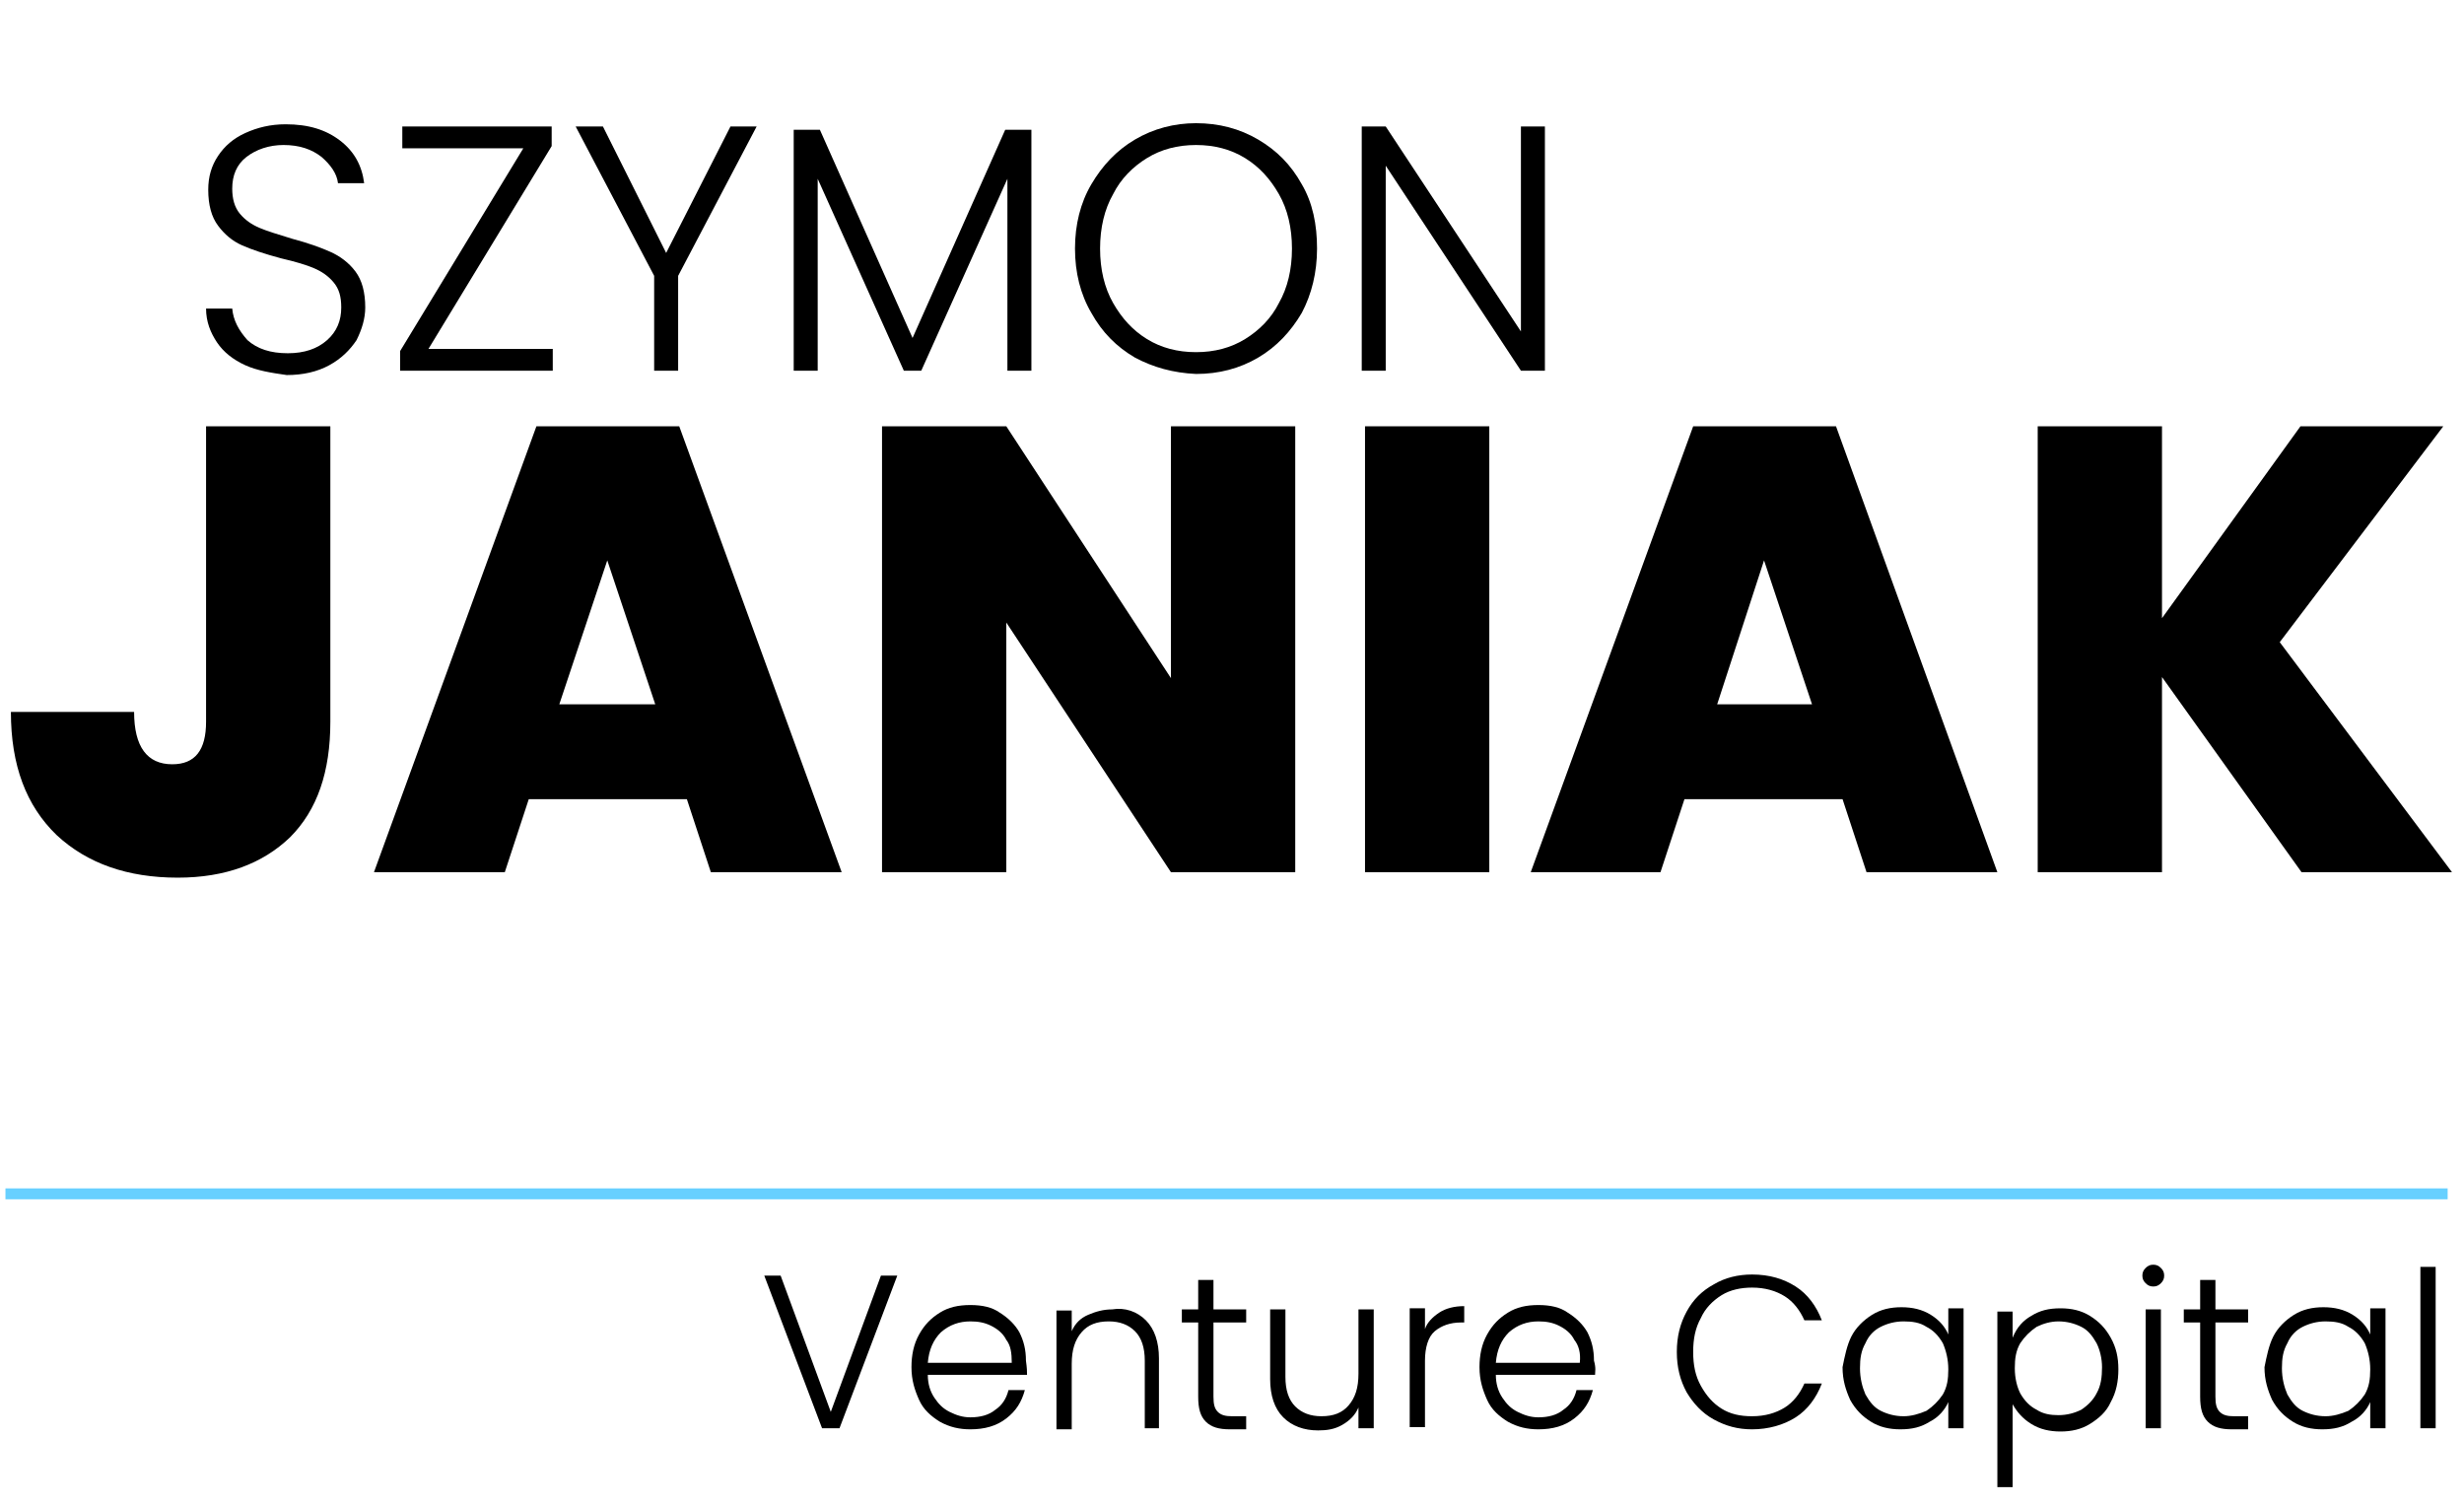 <?xml version="1.0" encoding="utf-8"?>
<!-- Generator: Adobe Illustrator 23.0.3, SVG Export Plug-In . SVG Version: 6.00 Build 0)  -->
<svg version="1.1" id="Layer_1" xmlns="http://www.w3.org/2000/svg" xmlns:xlink="http://www.w3.org/1999/xlink" x="0px" y="0px"
	 viewBox="0 0 226 138" style="enable-background:new 0 0 226 138;" xml:space="preserve">
<style type="text/css">
	.st0{enable-background:new    ;}
	.st1{fill:#67D0FF;}
</style>
<g id="Group_178" transform="translate(-140 -64)">
	<g id="Group_3" transform="translate(17 -2.167)">
		<g id="Component_1_43" transform="translate(123 66.167)">
			<g class="st0">
				<path d="M22.5,33.5c-1.1-0.5-2-1.2-2.6-2.1c-0.6-0.9-1-1.9-1-3.1h2.4c0.1,1.1,0.6,2,1.4,2.9c0.9,0.8,2.1,1.2,3.7,1.2
					c1.5,0,2.7-0.4,3.6-1.2c0.9-0.8,1.3-1.8,1.3-3c0-1-0.2-1.7-0.7-2.3c-0.5-0.6-1.1-1-1.8-1.3c-0.7-0.3-1.7-0.6-3-0.9
					c-1.5-0.4-2.7-0.8-3.6-1.2c-0.9-0.4-1.6-1-2.2-1.8c-0.6-0.8-0.9-1.9-0.9-3.3c0-1.2,0.3-2.2,0.9-3.1c0.6-0.9,1.4-1.6,2.5-2.1
					c1.1-0.5,2.3-0.8,3.7-0.8c2.1,0,3.7,0.5,5,1.5c1.3,1,2,2.3,2.2,3.9h-2.4c-0.1-0.9-0.7-1.7-1.5-2.4c-0.9-0.7-2-1.1-3.5-1.1
					c-1.3,0-2.5,0.4-3.4,1.1s-1.3,1.7-1.3,2.9c0,0.9,0.2,1.7,0.7,2.3c0.5,0.6,1.1,1,1.8,1.3s1.7,0.6,3,1c1.5,0.4,2.6,0.8,3.5,1.2
					s1.7,1,2.3,1.8c0.6,0.8,0.9,1.9,0.9,3.3c0,1-0.3,2-0.8,3c-0.6,0.9-1.4,1.7-2.5,2.3c-1.1,0.6-2.4,0.9-3.9,0.9
					C24.9,34.2,23.6,34,22.5,33.5z"/>
				<path d="M39.3,32h11.4v2h-14v-1.8l11.3-18.6H36.9v-2h13.7v1.8L39.3,32z"/>
				<path d="M69.4,11.6l-7.2,13.7V34H60v-8.7l-7.2-13.7h2.5l5.8,11.6L67,11.6H69.4z"/>
				<path d="M94.6,11.9V34h-2.2V16.4L84.5,34h-1.6L75,16.4V34h-2.2V11.9h2.4l8.5,19.1l8.5-19.1H94.6z"/>
				<path d="M104.1,32.8c-1.7-1-3-2.3-4-4.1c-1-1.7-1.5-3.7-1.5-5.9s0.5-4.2,1.5-5.9c1-1.7,2.3-3.1,4-4.1c1.7-1,3.6-1.5,5.6-1.5
					c2.1,0,4,0.5,5.7,1.5s3,2.3,4,4.1c1,1.7,1.4,3.7,1.4,5.9s-0.5,4.2-1.4,5.9c-1,1.7-2.3,3.1-4,4.1c-1.7,1-3.6,1.5-5.7,1.5
					C107.6,34.2,105.8,33.7,104.1,32.8z M114.2,31.1c1.3-0.8,2.4-1.9,3.1-3.3c0.8-1.4,1.2-3.1,1.2-5c0-1.9-0.4-3.6-1.2-5
					c-0.8-1.4-1.8-2.5-3.1-3.3c-1.3-0.8-2.8-1.2-4.5-1.2s-3.2,0.4-4.5,1.2c-1.3,0.8-2.4,1.9-3.1,3.3c-0.8,1.4-1.2,3.1-1.2,5
					c0,1.9,0.4,3.6,1.2,5c0.8,1.4,1.8,2.5,3.1,3.3c1.3,0.8,2.8,1.2,4.5,1.2S112.9,31.9,114.2,31.1z"/>
				<path d="M141.7,34h-2.2l-12.4-18.8V34h-2.2V11.6h2.2l12.4,18.8V11.6h2.2V34z"/>
			</g>
			<g class="st0">
				<path d="M30.3,39.1v27.1c0,4.6-1.2,8.1-3.7,10.6c-2.5,2.4-5.9,3.7-10.3,3.7c-4.6,0-8.3-1.3-11.1-3.9C2.4,73.9,1,70.2,1,65.3
					h11.3c0,3.2,1.2,4.8,3.5,4.8c2.1,0,3.1-1.3,3.1-3.9V39.1H30.3z"/>
				<path d="M63,73.3H48.5L46.3,80H34.3l14.9-40.9h13.1L77.2,80h-12L63,73.3z M60.1,64.6l-4.4-13.2l-4.4,13.2H60.1z"/>
				<path d="M118.8,80h-11.4L92.3,57.1V80H80.9V39.1h11.4l15.1,23.1V39.1h11.4V80z"/>
				<path d="M136.6,39.1V80h-11.4V39.1H136.6z"/>
				<path d="M169,73.3h-14.5l-2.2,6.7h-11.9l14.9-40.9h13.1L183.2,80h-12L169,73.3z M166.2,64.6l-4.4-13.2l-4.3,13.2H166.2z"/>
				<path d="M211.1,80l-12.8-17.9V80h-11.4V39.1h11.4v17.6L211,39.1h13.1l-15,19.8L224.9,80H211.1z"/>
			</g>
		</g>
	</g>
	<g class="st0">
		<path d="M222.3,181l-5.3,14h-1.6l-5.3-14h1.5l4.6,12.5l4.6-12.5H222.3z"/>
		<path d="M234.2,190.1h-9.1c0,0.8,0.2,1.5,0.6,2.1s0.8,1,1.4,1.3c0.6,0.3,1.2,0.5,1.9,0.5c0.9,0,1.7-0.2,2.3-0.7
			c0.6-0.4,1-1,1.2-1.8h1.5c-0.3,1.1-0.8,1.9-1.7,2.6c-0.9,0.7-2,1-3.3,1c-1,0-1.9-0.2-2.8-0.7c-0.8-0.5-1.5-1.1-1.9-2
			s-0.7-1.8-0.7-3c0-1.1,0.2-2.1,0.7-3c0.5-0.9,1.1-1.5,1.9-2c0.8-0.5,1.7-0.7,2.8-0.7s2,0.2,2.7,0.7c0.8,0.5,1.4,1.1,1.8,1.8
			c0.4,0.8,0.6,1.6,0.6,2.6C234.2,189.5,234.2,189.8,234.2,190.1z M232.3,186.9c-0.3-0.6-0.8-1-1.4-1.3c-0.6-0.3-1.2-0.4-1.9-0.4
			c-1,0-1.9,0.3-2.7,1c-0.7,0.7-1.1,1.6-1.2,2.8h7.7C232.8,188.1,232.7,187.4,232.3,186.9z"/>
		<path d="M245.1,185.1c0.8,0.8,1.2,2,1.2,3.5v6.4H245v-6.2c0-1.2-0.3-2.1-0.9-2.7c-0.6-0.6-1.4-0.9-2.4-0.9c-1.1,0-1.9,0.3-2.5,1
			c-0.6,0.7-0.9,1.6-0.9,2.9v6h-1.4v-10.9h1.4v1.9c0.3-0.7,0.8-1.2,1.5-1.5s1.4-0.5,2.2-0.5C243.2,183.9,244.3,184.3,245.1,185.1z"
			/>
		<path d="M251.3,185.3v6.8c0,0.7,0.1,1.1,0.4,1.4c0.3,0.3,0.7,0.4,1.3,0.4h1.3v1.2h-1.5c-1,0-1.7-0.2-2.2-0.7s-0.7-1.2-0.7-2.3
			v-6.8h-1.5v-1.2h1.5v-2.7h1.4v2.7h3v1.2H251.3z"/>
		<path d="M266,184.1V195h-1.4v-1.9c-0.3,0.7-0.8,1.2-1.5,1.6c-0.7,0.4-1.4,0.5-2.2,0.5c-1.3,0-2.4-0.4-3.2-1.2
			c-0.8-0.8-1.2-2-1.2-3.5v-6.4h1.4v6.2c0,1.2,0.3,2.1,0.9,2.7c0.6,0.6,1.4,0.9,2.4,0.9c1.1,0,1.9-0.3,2.5-1s0.9-1.6,0.9-2.9v-5.9
			H266z"/>
		<path d="M272,184.4c0.6-0.4,1.4-0.6,2.3-0.6v1.5H274c-1,0-1.8,0.3-2.4,0.8s-0.9,1.5-0.9,2.7v6.1h-1.4v-10.9h1.4v1.9
			C270.9,185.3,271.4,184.8,272,184.4z"/>
		<path d="M286.3,190.1h-9.1c0,0.8,0.2,1.5,0.6,2.1c0.4,0.6,0.8,1,1.4,1.3c0.6,0.3,1.2,0.5,1.9,0.5c0.9,0,1.7-0.2,2.3-0.7
			c0.6-0.4,1-1,1.2-1.8h1.5c-0.3,1.1-0.8,1.9-1.7,2.6c-0.9,0.7-2,1-3.3,1c-1,0-1.9-0.2-2.8-0.7c-0.8-0.5-1.5-1.1-1.9-2
			s-0.7-1.8-0.7-3c0-1.1,0.2-2.1,0.7-3c0.5-0.9,1.1-1.5,1.9-2c0.8-0.5,1.7-0.7,2.8-0.7s2,0.2,2.7,0.7c0.8,0.5,1.4,1.1,1.8,1.8
			c0.4,0.8,0.6,1.6,0.6,2.6C286.4,189.5,286.3,189.8,286.3,190.1z M284.4,186.9c-0.3-0.6-0.8-1-1.4-1.3c-0.6-0.3-1.2-0.4-1.9-0.4
			c-1,0-1.9,0.3-2.7,1c-0.7,0.7-1.1,1.6-1.2,2.8h7.7C285,188.1,284.8,187.4,284.4,186.9z"/>
		<path d="M294.7,184.3c0.6-1.1,1.4-1.9,2.5-2.5c1-0.6,2.2-0.9,3.5-0.9c1.6,0,2.9,0.4,4,1.1c1.1,0.7,1.9,1.8,2.4,3.1h-1.6
			c-0.4-0.9-1-1.7-1.8-2.2c-0.8-0.5-1.8-0.8-3-0.8c-1,0-2,0.2-2.8,0.7c-0.8,0.5-1.5,1.2-1.9,2.1c-0.5,0.9-0.7,1.9-0.7,3.1
			s0.2,2.2,0.7,3.1s1.1,1.6,1.9,2.1c0.8,0.5,1.7,0.7,2.8,0.7c1.2,0,2.2-0.3,3-0.8c0.8-0.5,1.4-1.3,1.8-2.2h1.6
			c-0.5,1.3-1.3,2.4-2.4,3.1c-1.1,0.7-2.5,1.1-4,1.1c-1.3,0-2.4-0.3-3.5-0.9s-1.9-1.5-2.5-2.5c-0.6-1.1-0.9-2.3-0.9-3.7
			S294.1,185.4,294.7,184.3z"/>
		<path d="M309.8,186.6c0.4-0.8,1.1-1.5,1.9-2c0.8-0.5,1.7-0.7,2.7-0.7c1,0,1.9,0.2,2.7,0.7c0.8,0.5,1.3,1.1,1.6,1.8v-2.4h1.4V195
			h-1.4v-2.4c-0.3,0.7-0.9,1.4-1.7,1.8c-0.8,0.5-1.6,0.7-2.7,0.7c-1,0-1.9-0.2-2.7-0.7c-0.8-0.5-1.4-1.1-1.9-2
			c-0.4-0.9-0.7-1.8-0.7-3C309.2,188.4,309.4,187.4,309.8,186.6z M318.2,187.2c-0.4-0.7-0.9-1.2-1.5-1.5c-0.6-0.4-1.3-0.5-2.1-0.5
			c-0.8,0-1.5,0.2-2.1,0.5s-1.1,0.8-1.4,1.5c-0.4,0.7-0.5,1.4-0.5,2.3c0,0.9,0.2,1.7,0.5,2.4c0.4,0.7,0.8,1.2,1.4,1.5
			s1.3,0.5,2.1,0.5c0.7,0,1.4-0.2,2.1-0.5c0.6-0.4,1.1-0.9,1.5-1.5c0.4-0.7,0.5-1.4,0.5-2.3S318.5,187.9,318.2,187.2z"/>
		<path d="M326.3,184.7c0.8-0.5,1.6-0.7,2.7-0.7c1,0,1.9,0.2,2.7,0.7c0.8,0.5,1.4,1.1,1.9,2s0.7,1.8,0.7,2.9c0,1.1-0.2,2.1-0.7,3
			c-0.4,0.9-1.1,1.5-1.9,2c-0.8,0.5-1.7,0.7-2.7,0.7c-1,0-1.9-0.2-2.7-0.7c-0.8-0.5-1.3-1.1-1.7-1.8v7.6h-1.4v-16.1h1.4v2.4
			C325,185.7,325.6,185.1,326.3,184.7z M332.3,187.2c-0.4-0.7-0.8-1.2-1.4-1.5c-0.6-0.3-1.3-0.5-2.1-0.5c-0.7,0-1.4,0.2-2,0.5
			c-0.6,0.4-1.1,0.9-1.5,1.5c-0.4,0.7-0.5,1.4-0.5,2.3s0.2,1.7,0.5,2.3c0.4,0.7,0.9,1.2,1.5,1.5c0.6,0.4,1.3,0.5,2,0.5
			c0.8,0,1.5-0.2,2.1-0.5c0.6-0.4,1.1-0.9,1.4-1.5c0.4-0.7,0.5-1.5,0.5-2.4C332.8,188.6,332.6,187.8,332.3,187.2z"/>
		<path d="M336.8,181.7c-0.2-0.2-0.3-0.4-0.3-0.7c0-0.3,0.1-0.5,0.3-0.7c0.2-0.2,0.4-0.3,0.7-0.3s0.5,0.1,0.7,0.3s0.3,0.4,0.3,0.7
			c0,0.3-0.1,0.5-0.3,0.7s-0.4,0.3-0.7,0.3S337,181.9,336.8,181.7z M338.2,184.1V195h-1.4v-10.9H338.2z"/>
		<path d="M343.2,185.3v6.8c0,0.7,0.1,1.1,0.4,1.4c0.3,0.3,0.7,0.4,1.3,0.4h1.3v1.2h-1.5c-1,0-1.7-0.2-2.2-0.7
			c-0.5-0.5-0.7-1.2-0.7-2.3v-6.8h-1.5v-1.2h1.5v-2.7h1.4v2.7h3v1.2H343.2z"/>
		<path d="M348.5,186.6c0.4-0.8,1.1-1.5,1.9-2c0.8-0.5,1.7-0.7,2.7-0.7c1,0,1.9,0.2,2.7,0.7c0.8,0.5,1.3,1.1,1.6,1.8v-2.4h1.4V195
			h-1.4v-2.4c-0.3,0.7-0.9,1.4-1.7,1.8c-0.8,0.5-1.6,0.7-2.7,0.7c-1,0-1.9-0.2-2.7-0.7c-0.8-0.5-1.4-1.1-1.9-2
			c-0.4-0.9-0.7-1.8-0.7-3C347.9,188.4,348.1,187.4,348.5,186.6z M356.9,187.2c-0.4-0.7-0.9-1.2-1.5-1.5c-0.6-0.4-1.3-0.5-2.1-0.5
			c-0.8,0-1.5,0.2-2.1,0.5s-1.1,0.8-1.4,1.5c-0.4,0.7-0.5,1.4-0.5,2.3c0,0.9,0.2,1.7,0.5,2.4c0.4,0.7,0.8,1.2,1.4,1.5
			s1.3,0.5,2.1,0.5c0.7,0,1.4-0.2,2.1-0.5c0.6-0.4,1.1-0.9,1.5-1.5c0.4-0.7,0.5-1.4,0.5-2.3S357.2,187.9,356.9,187.2z"/>
		<path d="M363.4,180.2V195H362v-14.8H363.4z"/>
	</g>
	<g id="Line_2">
		<rect x="140.5" y="173" class="st1" width="224" height="1"/>
	</g>
</g>
</svg>
